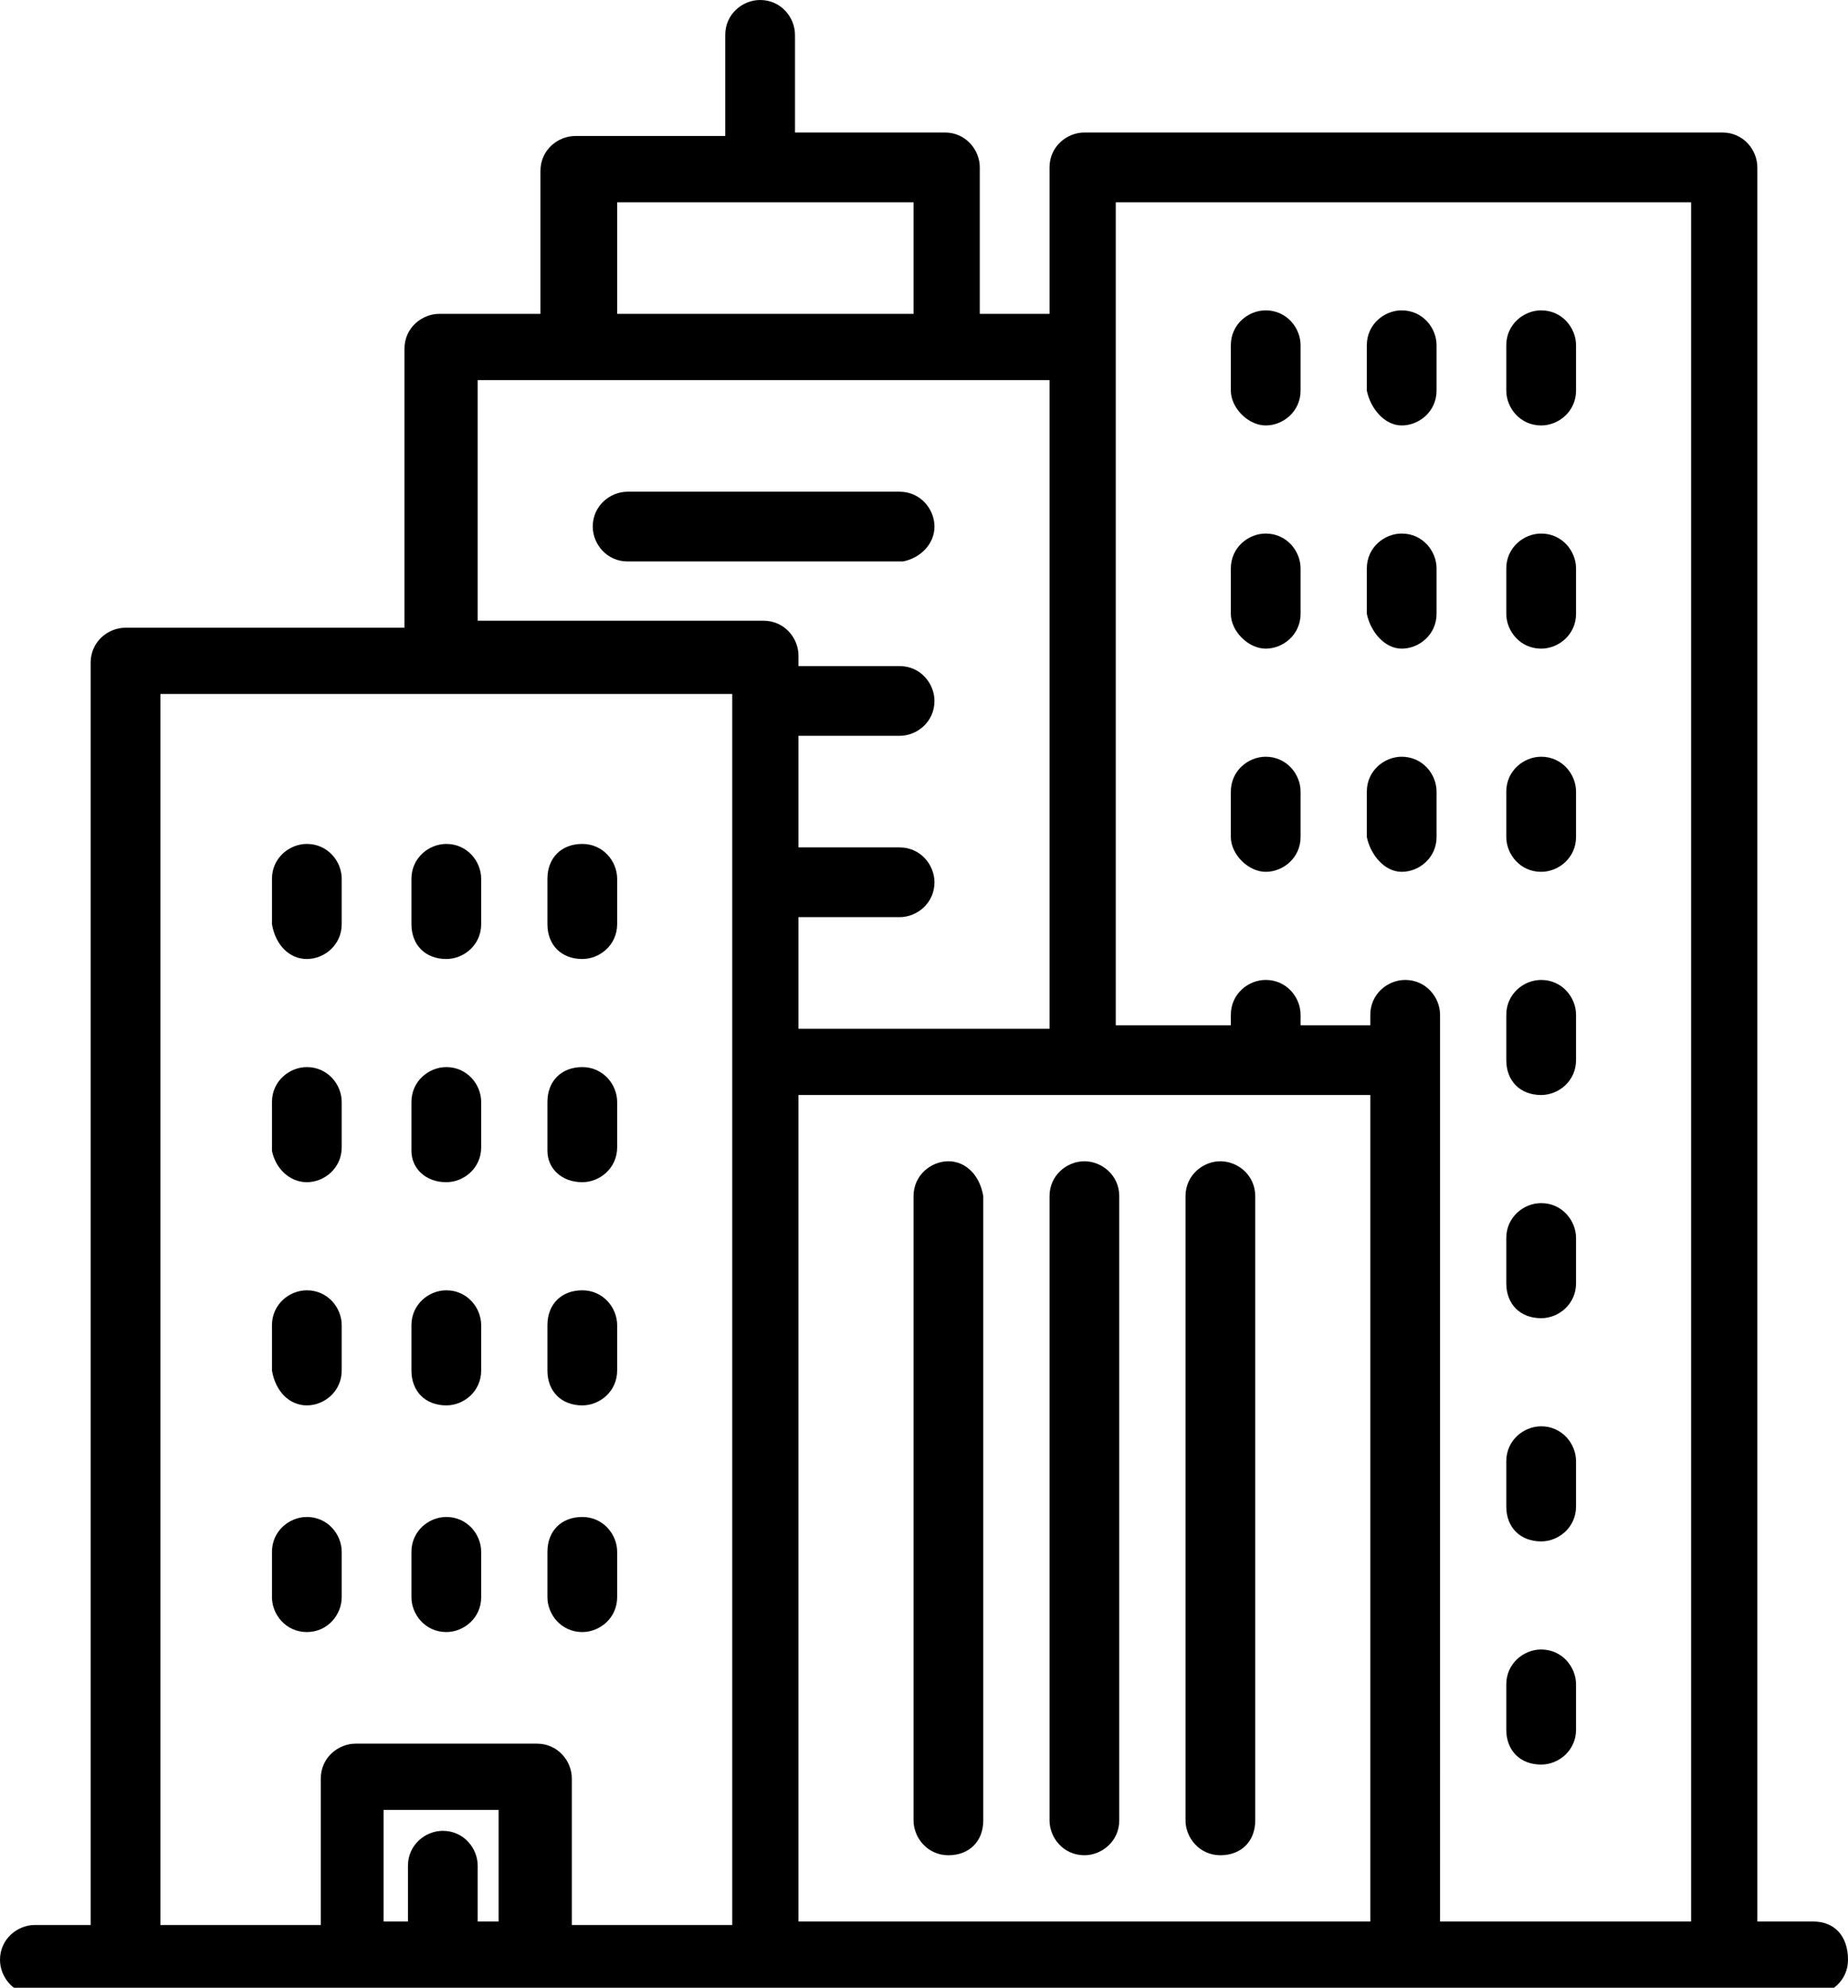 <?xml version="1.0" encoding="utf-8"?>
<!-- Generator: Adobe Illustrator 20.1.0, SVG Export Plug-In . SVG Version: 6.00 Build 0)  -->
<svg version="1.1" id="Layer_1" xmlns="http://www.w3.org/2000/svg" xmlns:xlink="http://www.w3.org/1999/xlink" x="0px" y="0px"
	 viewBox="0 0 53 57" style="enable-background:new 0 0 53 57;" xml:space="preserve">
<style type="text/css">
	.st0{clip-path:url(#SVGID_2_);}
	.st1{clip-path:url(#SVGID_4_);}
</style>
<g id="BMS">
	<g>
		<defs>
			<rect id="SVGID_1_" width="53" height="57"/>
		</defs>
		<clipPath id="SVGID_2_">
			<use xlink:href="#SVGID_1_"  style="overflow:visible;"/>
		</clipPath>
		<g class="st0">
			<defs>
				<rect id="SVGID_3_" width="53" height="57"/>
			</defs>
			<clipPath id="SVGID_4_">
				<use xlink:href="#SVGID_3_"  style="overflow:visible;"/>
			</clipPath>
			<path class="st1" d="M52,55.1h-1.6V4.8c0-0.5-0.4-1-1-1H31.1c-0.5,0-1,0.4-1,1V9h-2V4.8c0-0.5-0.4-1-1-1h-4.3V1c0-0.5-0.4-1-1-1
				c-0.5,0-1,0.4-1,1v2.9h-4.3c-0.5,0-1,0.4-1,1V9h-2.9c-0.5,0-1,0.4-1,1v8H3.6c-0.5,0-1,0.4-1,1v36.2H1c-0.5,0-1,0.4-1,1
				c0,0.5,0.4,1,1,1h51c0.5,0,1-0.4,1-1C53,55.5,52.6,55.1,52,55.1 M32.1,5.8h16.4v49.3h-7.2V30.4v-1.3c0-0.5-0.4-1-1-1
				c-0.5,0-1,0.4-1,1v0.3h-2v-0.3c0-0.5-0.4-1-1-1c-0.5,0-1,0.4-1,1v0.3h-3.3V9.9V5.8z M17.7,5.8h8.5V9h-8.5V5.8z M13.7,10.9h16.4
				v18.6h-7.2v-3.2h2.9c0.5,0,1-0.4,1-1c0-0.5-0.4-1-1-1h-2.9v-3.2h2.9c0.5,0,1-0.4,1-1c0-0.5-0.4-1-1-1h-2.9v-0.3c0-0.5-0.4-1-1-1
				h-8.2V10.9z M4.6,19.9h16.4v10.6v1.7v23h-4.6v-4.2c0-0.5-0.4-1-1-1h-5.2c-0.5,0-1,0.4-1,1v4.2H4.6V19.9z M13.7,55.1v-1.6
				c0-0.5-0.4-1-1-1c-0.5,0-1,0.4-1,1v1.6h-0.7v-3.2h3.3v3.2H13.7z M22.9,55.1v-23v-0.7h16.4v23.7H22.9z"/>
			<path class="st1" d="M27.2,33.3c-0.5,0-1,0.4-1,1v17.9c0,0.5,0.4,1,1,1s1-0.4,1-1V34.3C28.1,33.7,27.7,33.3,27.2,33.3"/>
			<path class="st1" d="M31.1,33.3c-0.5,0-1,0.4-1,1v17.9c0,0.5,0.4,1,1,1c0.5,0,1-0.4,1-1V34.3C32.1,33.7,31.6,33.3,31.1,33.3"/>
			<path class="st1" d="M35,33.3c-0.5,0-1,0.4-1,1v17.9c0,0.5,0.4,1,1,1s1-0.4,1-1V34.3C36,33.7,35.5,33.3,35,33.3"/>
			<path class="st1" d="M36.3,12.2c0.5,0,1-0.4,1-1V9.9c0-0.5-0.4-1-1-1c-0.5,0-1,0.4-1,1v1.3C35.3,11.7,35.8,12.2,36.3,12.2"/>
			<path class="st1" d="M40.2,12.2c0.5,0,1-0.4,1-1V9.9c0-0.5-0.4-1-1-1c-0.5,0-1,0.4-1,1v1.3C39.3,11.7,39.7,12.2,40.2,12.2"/>
			<path class="st1" d="M44.2,12.2c0.5,0,1-0.4,1-1V9.9c0-0.5-0.4-1-1-1c-0.5,0-1,0.4-1,1v1.3C43.2,11.7,43.6,12.2,44.2,12.2"/>
			<path class="st1" d="M36.3,18.6c0.5,0,1-0.4,1-1v-1.3c0-0.5-0.4-1-1-1c-0.5,0-1,0.4-1,1v1.3C35.3,18.1,35.8,18.6,36.3,18.6"/>
			<path class="st1" d="M40.2,18.6c0.5,0,1-0.4,1-1v-1.3c0-0.5-0.4-1-1-1c-0.5,0-1,0.4-1,1v1.3C39.3,18.1,39.7,18.6,40.2,18.6"/>
			<path class="st1" d="M44.2,18.6c0.5,0,1-0.4,1-1v-1.3c0-0.5-0.4-1-1-1c-0.5,0-1,0.4-1,1v1.3C43.2,18.1,43.6,18.6,44.2,18.6"/>
			<path class="st1" d="M36.3,25c0.5,0,1-0.4,1-1v-1.3c0-0.5-0.4-1-1-1c-0.5,0-1,0.4-1,1V24C35.3,24.5,35.8,25,36.3,25"/>
			<path class="st1" d="M40.2,25c0.5,0,1-0.4,1-1v-1.3c0-0.5-0.4-1-1-1c-0.5,0-1,0.4-1,1V24C39.3,24.5,39.7,25,40.2,25"/>
			<path class="st1" d="M44.2,25c0.5,0,1-0.4,1-1v-1.3c0-0.5-0.4-1-1-1c-0.5,0-1,0.4-1,1V24C43.2,24.5,43.6,25,44.2,25"/>
			<path class="st1" d="M8.8,27.5c0.5,0,1-0.4,1-1v-1.3c0-0.5-0.4-1-1-1c-0.5,0-1,0.4-1,1v1.3C7.9,27.1,8.3,27.5,8.8,27.5"/>
			<path class="st1" d="M12.8,27.5c0.5,0,1-0.4,1-1v-1.3c0-0.5-0.4-1-1-1c-0.5,0-1,0.4-1,1v1.3C11.8,27.1,12.2,27.5,12.8,27.5"/>
			<path class="st1" d="M16.7,27.5c0.5,0,1-0.4,1-1v-1.3c0-0.5-0.4-1-1-1s-1,0.4-1,1v1.3C15.7,27.1,16.1,27.5,16.7,27.5"/>
			<path class="st1" d="M8.8,33.9c0.5,0,1-0.4,1-1v-1.3c0-0.5-0.4-1-1-1c-0.5,0-1,0.4-1,1V33C7.9,33.5,8.3,33.9,8.8,33.9"/>
			<path class="st1" d="M12.8,33.9c0.5,0,1-0.4,1-1v-1.3c0-0.5-0.4-1-1-1c-0.5,0-1,0.4-1,1V33C11.8,33.5,12.2,33.9,12.8,33.9"/>
			<path class="st1" d="M16.7,33.9c0.5,0,1-0.4,1-1v-1.3c0-0.5-0.4-1-1-1s-1,0.4-1,1V33C15.7,33.5,16.1,33.9,16.7,33.9"/>
			<path class="st1" d="M8.8,40.3c0.5,0,1-0.4,1-1v-1.3c0-0.5-0.4-1-1-1c-0.5,0-1,0.4-1,1v1.3C7.9,39.9,8.3,40.3,8.8,40.3"/>
			<path class="st1" d="M12.8,40.3c0.5,0,1-0.4,1-1v-1.3c0-0.5-0.4-1-1-1c-0.5,0-1,0.4-1,1v1.3C11.8,39.9,12.2,40.3,12.8,40.3"/>
			<path class="st1" d="M16.7,40.3c0.5,0,1-0.4,1-1v-1.3c0-0.5-0.4-1-1-1s-1,0.4-1,1v1.3C15.7,39.9,16.1,40.3,16.7,40.3"/>
			<path class="st1" d="M9.8,45.8v-1.3c0-0.5-0.4-1-1-1c-0.5,0-1,0.4-1,1v1.3c0,0.5,0.4,1,1,1C9.4,46.8,9.8,46.3,9.8,45.8"/>
			<path class="st1" d="M12.8,46.8c0.5,0,1-0.4,1-1v-1.3c0-0.5-0.4-1-1-1c-0.5,0-1,0.4-1,1v1.3C11.8,46.3,12.2,46.8,12.8,46.8"/>
			<path class="st1" d="M16.7,46.8c0.5,0,1-0.4,1-1v-1.3c0-0.5-0.4-1-1-1s-1,0.4-1,1v1.3C15.7,46.3,16.1,46.8,16.7,46.8"/>
			<path class="st1" d="M44.2,31.4c0.5,0,1-0.4,1-1v-1.3c0-0.5-0.4-1-1-1c-0.5,0-1,0.4-1,1v1.3C43.2,31,43.6,31.4,44.2,31.4"/>
			<path class="st1" d="M44.2,37.8c0.5,0,1-0.4,1-1v-1.3c0-0.5-0.4-1-1-1c-0.5,0-1,0.4-1,1v1.3C43.2,37.4,43.6,37.8,44.2,37.8"/>
			<path class="st1" d="M44.2,44.2c0.5,0,1-0.4,1-1v-1.3c0-0.5-0.4-1-1-1c-0.5,0-1,0.4-1,1v1.3C43.2,43.8,43.6,44.2,44.2,44.2"/>
			<path class="st1" d="M44.2,50.6c0.5,0,1-0.4,1-1v-1.3c0-0.5-0.4-1-1-1c-0.5,0-1,0.4-1,1v1.3C43.2,50.2,43.6,50.6,44.2,50.6"/>
			<path class="st1" d="M26.8,15.1c0-0.5-0.4-1-1-1H18c-0.5,0-1,0.4-1,1c0,0.5,0.4,1,1,1h7.9C26.4,16,26.8,15.6,26.8,15.1"/>
		</g>
	</g>
</g>
</svg>
